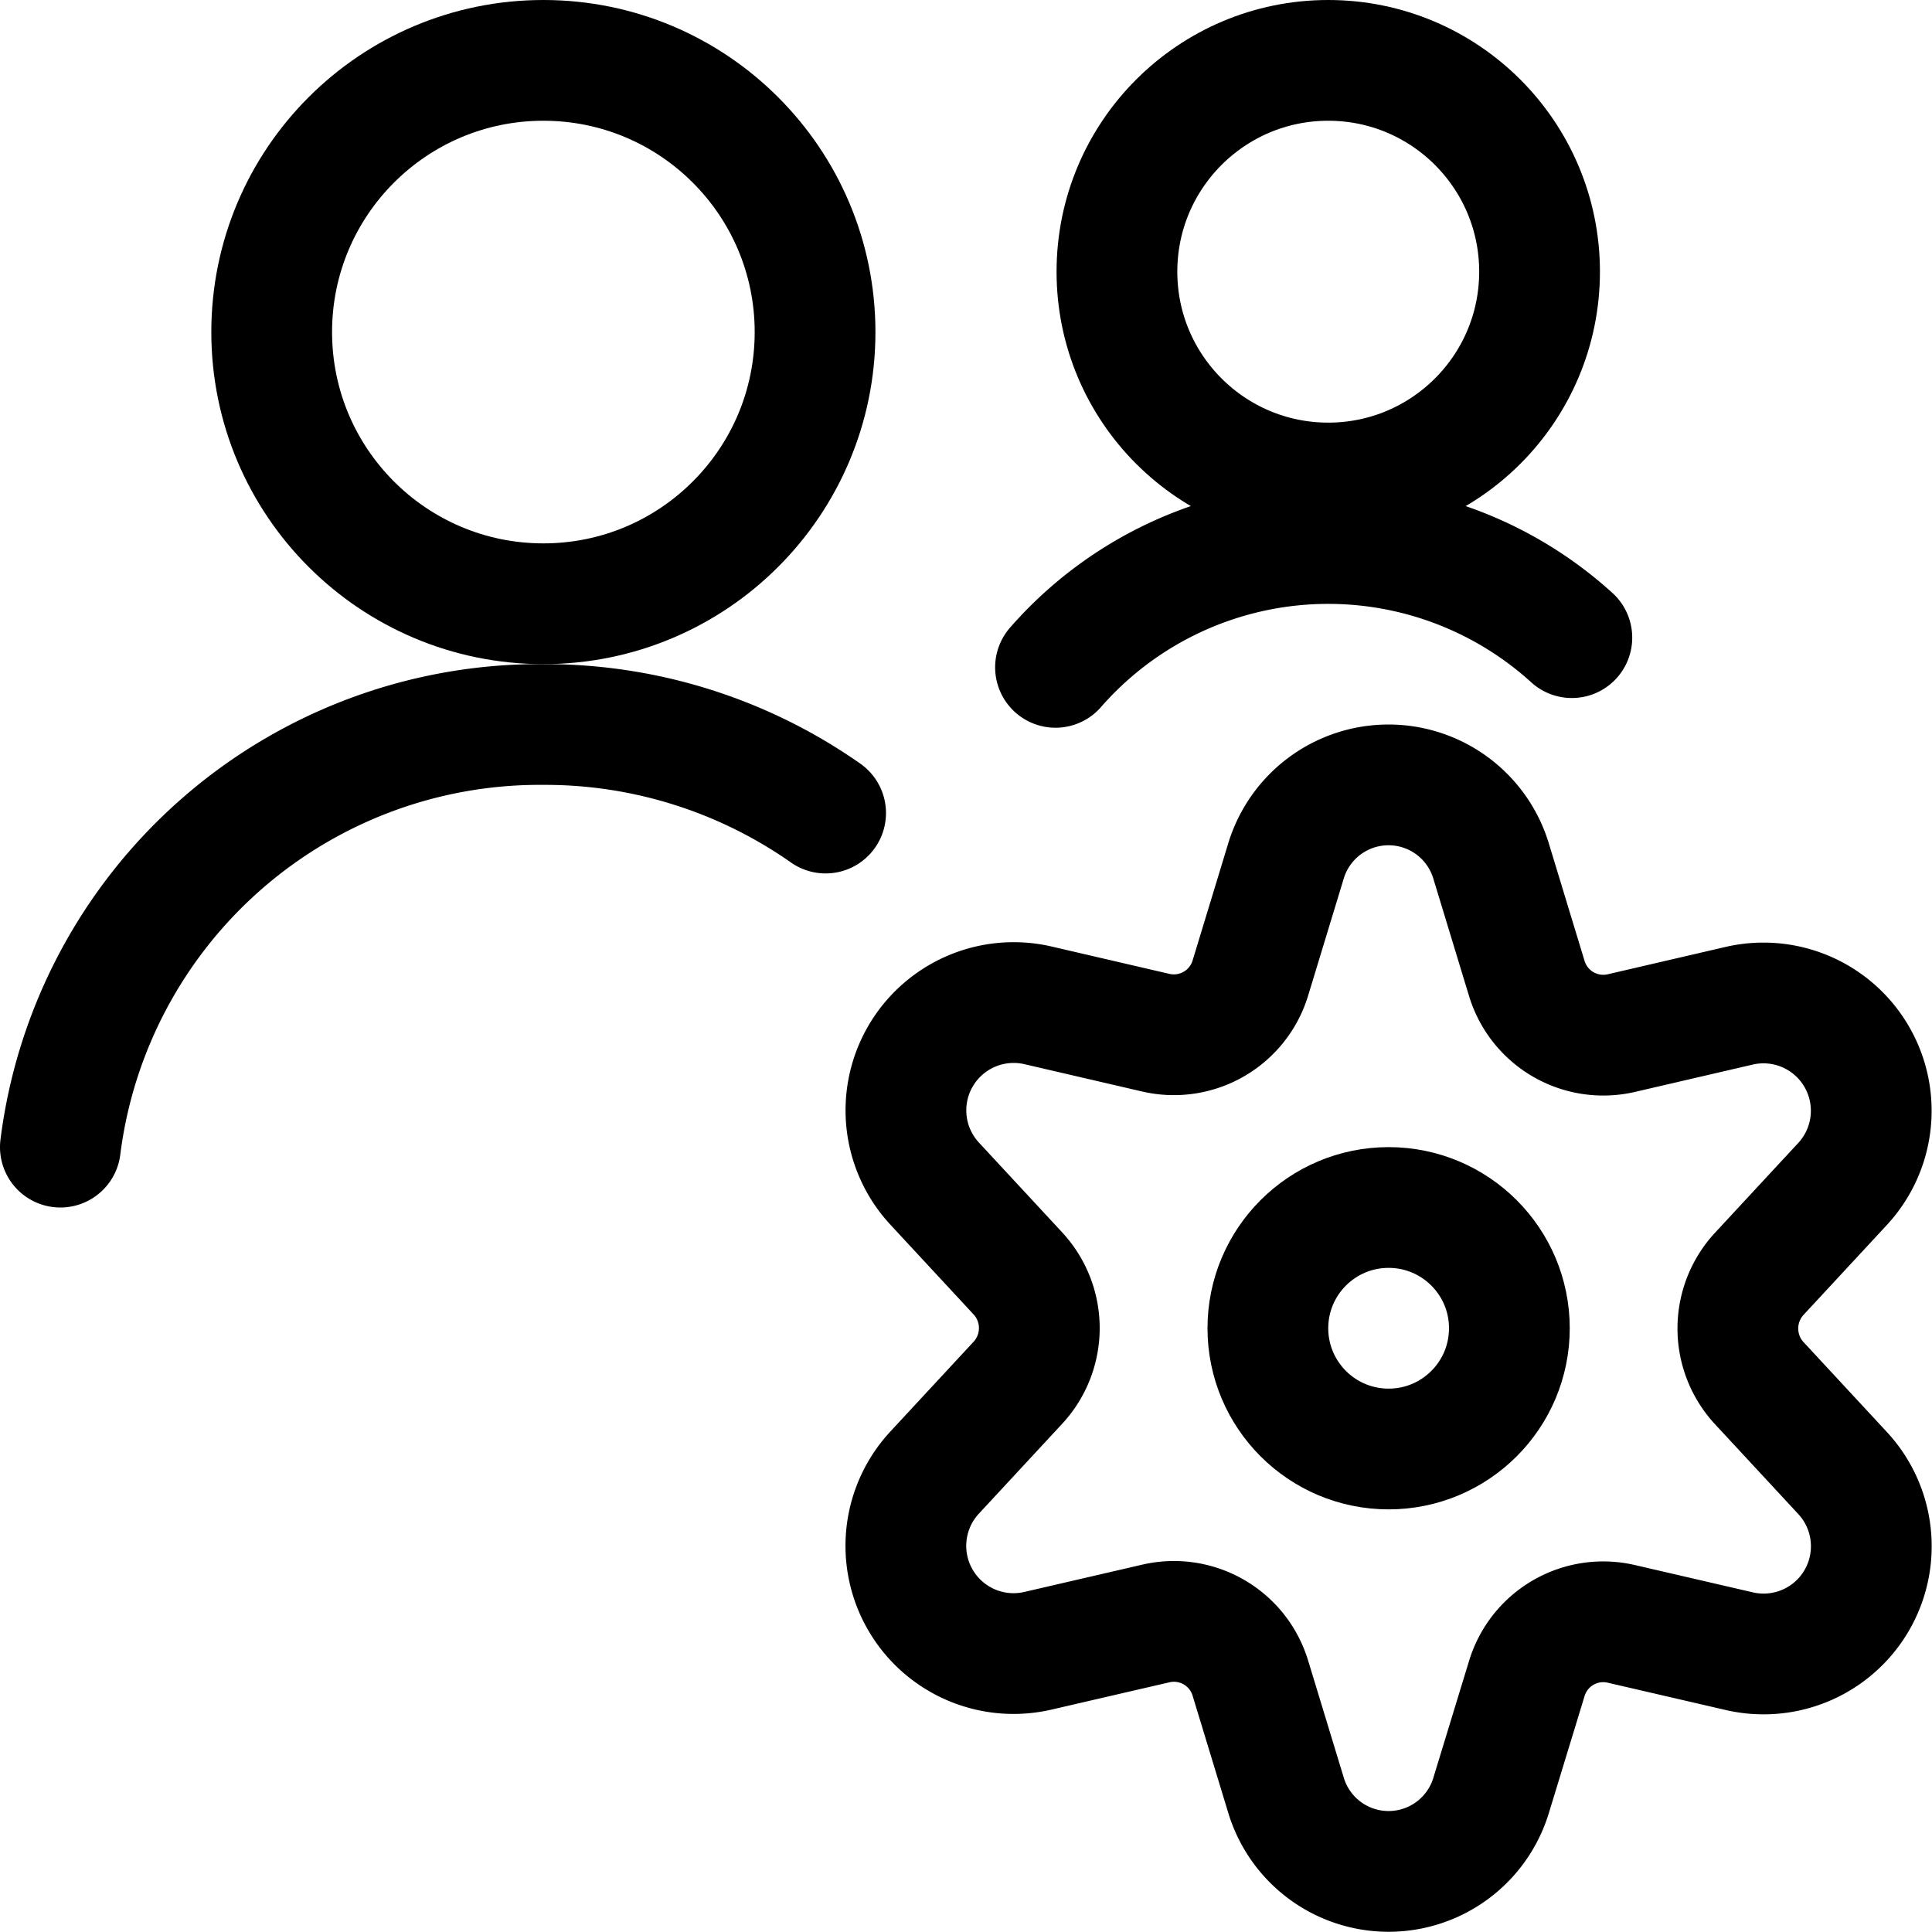 <svg id="Regular" xmlns="http://www.w3.org/2000/svg" viewBox="0 0 24 24"><defs><style>.cls-1{fill:none;stroke:currentColor;stroke-linecap:round;stroke-linejoin:round;stroke-width:1.5px;}</style></defs><title>multiple-actions-setting</title><circle class="cls-1" cx="17.25" cy="16.5" r="1.5"/><path class="cls-1" d="M18.524,10.7l.442,1.453a.993.993,0,0,0,1.173.681l1.473-.342a1.339,1.339,0,0,1,1.274,2.219l-1.03,1.111a1,1,0,0,0,0,1.362l1.03,1.111a1.338,1.338,0,0,1-1.274,2.218l-1.473-.341a.992.992,0,0,0-1.173.681L18.524,22.3a1.331,1.331,0,0,1-2.549,0l-.442-1.452a.992.992,0,0,0-1.173-.681l-1.473.341a1.338,1.338,0,0,1-1.274-2.218l1.03-1.111a1,1,0,0,0,0-1.362l-1.03-1.111a1.339,1.339,0,0,1,1.274-2.219l1.473.342a.993.993,0,0,0,1.173-.681l.442-1.453A1.331,1.331,0,0,1,18.524,10.7Z"/><path class="cls-1" d="M10.256,10.1A6.067,6.067,0,0,0,6.75,9a6,6,0,0,0-6,5.25"/><circle class="cls-1" cx="6.75" cy="4.125" r="3.375"/><circle class="cls-1" cx="16.5" cy="3.375" r="2.625"/><path class="cls-1" d="M19.526,7.921a4.5,4.5,0,0,0-6.414.369"/></svg>